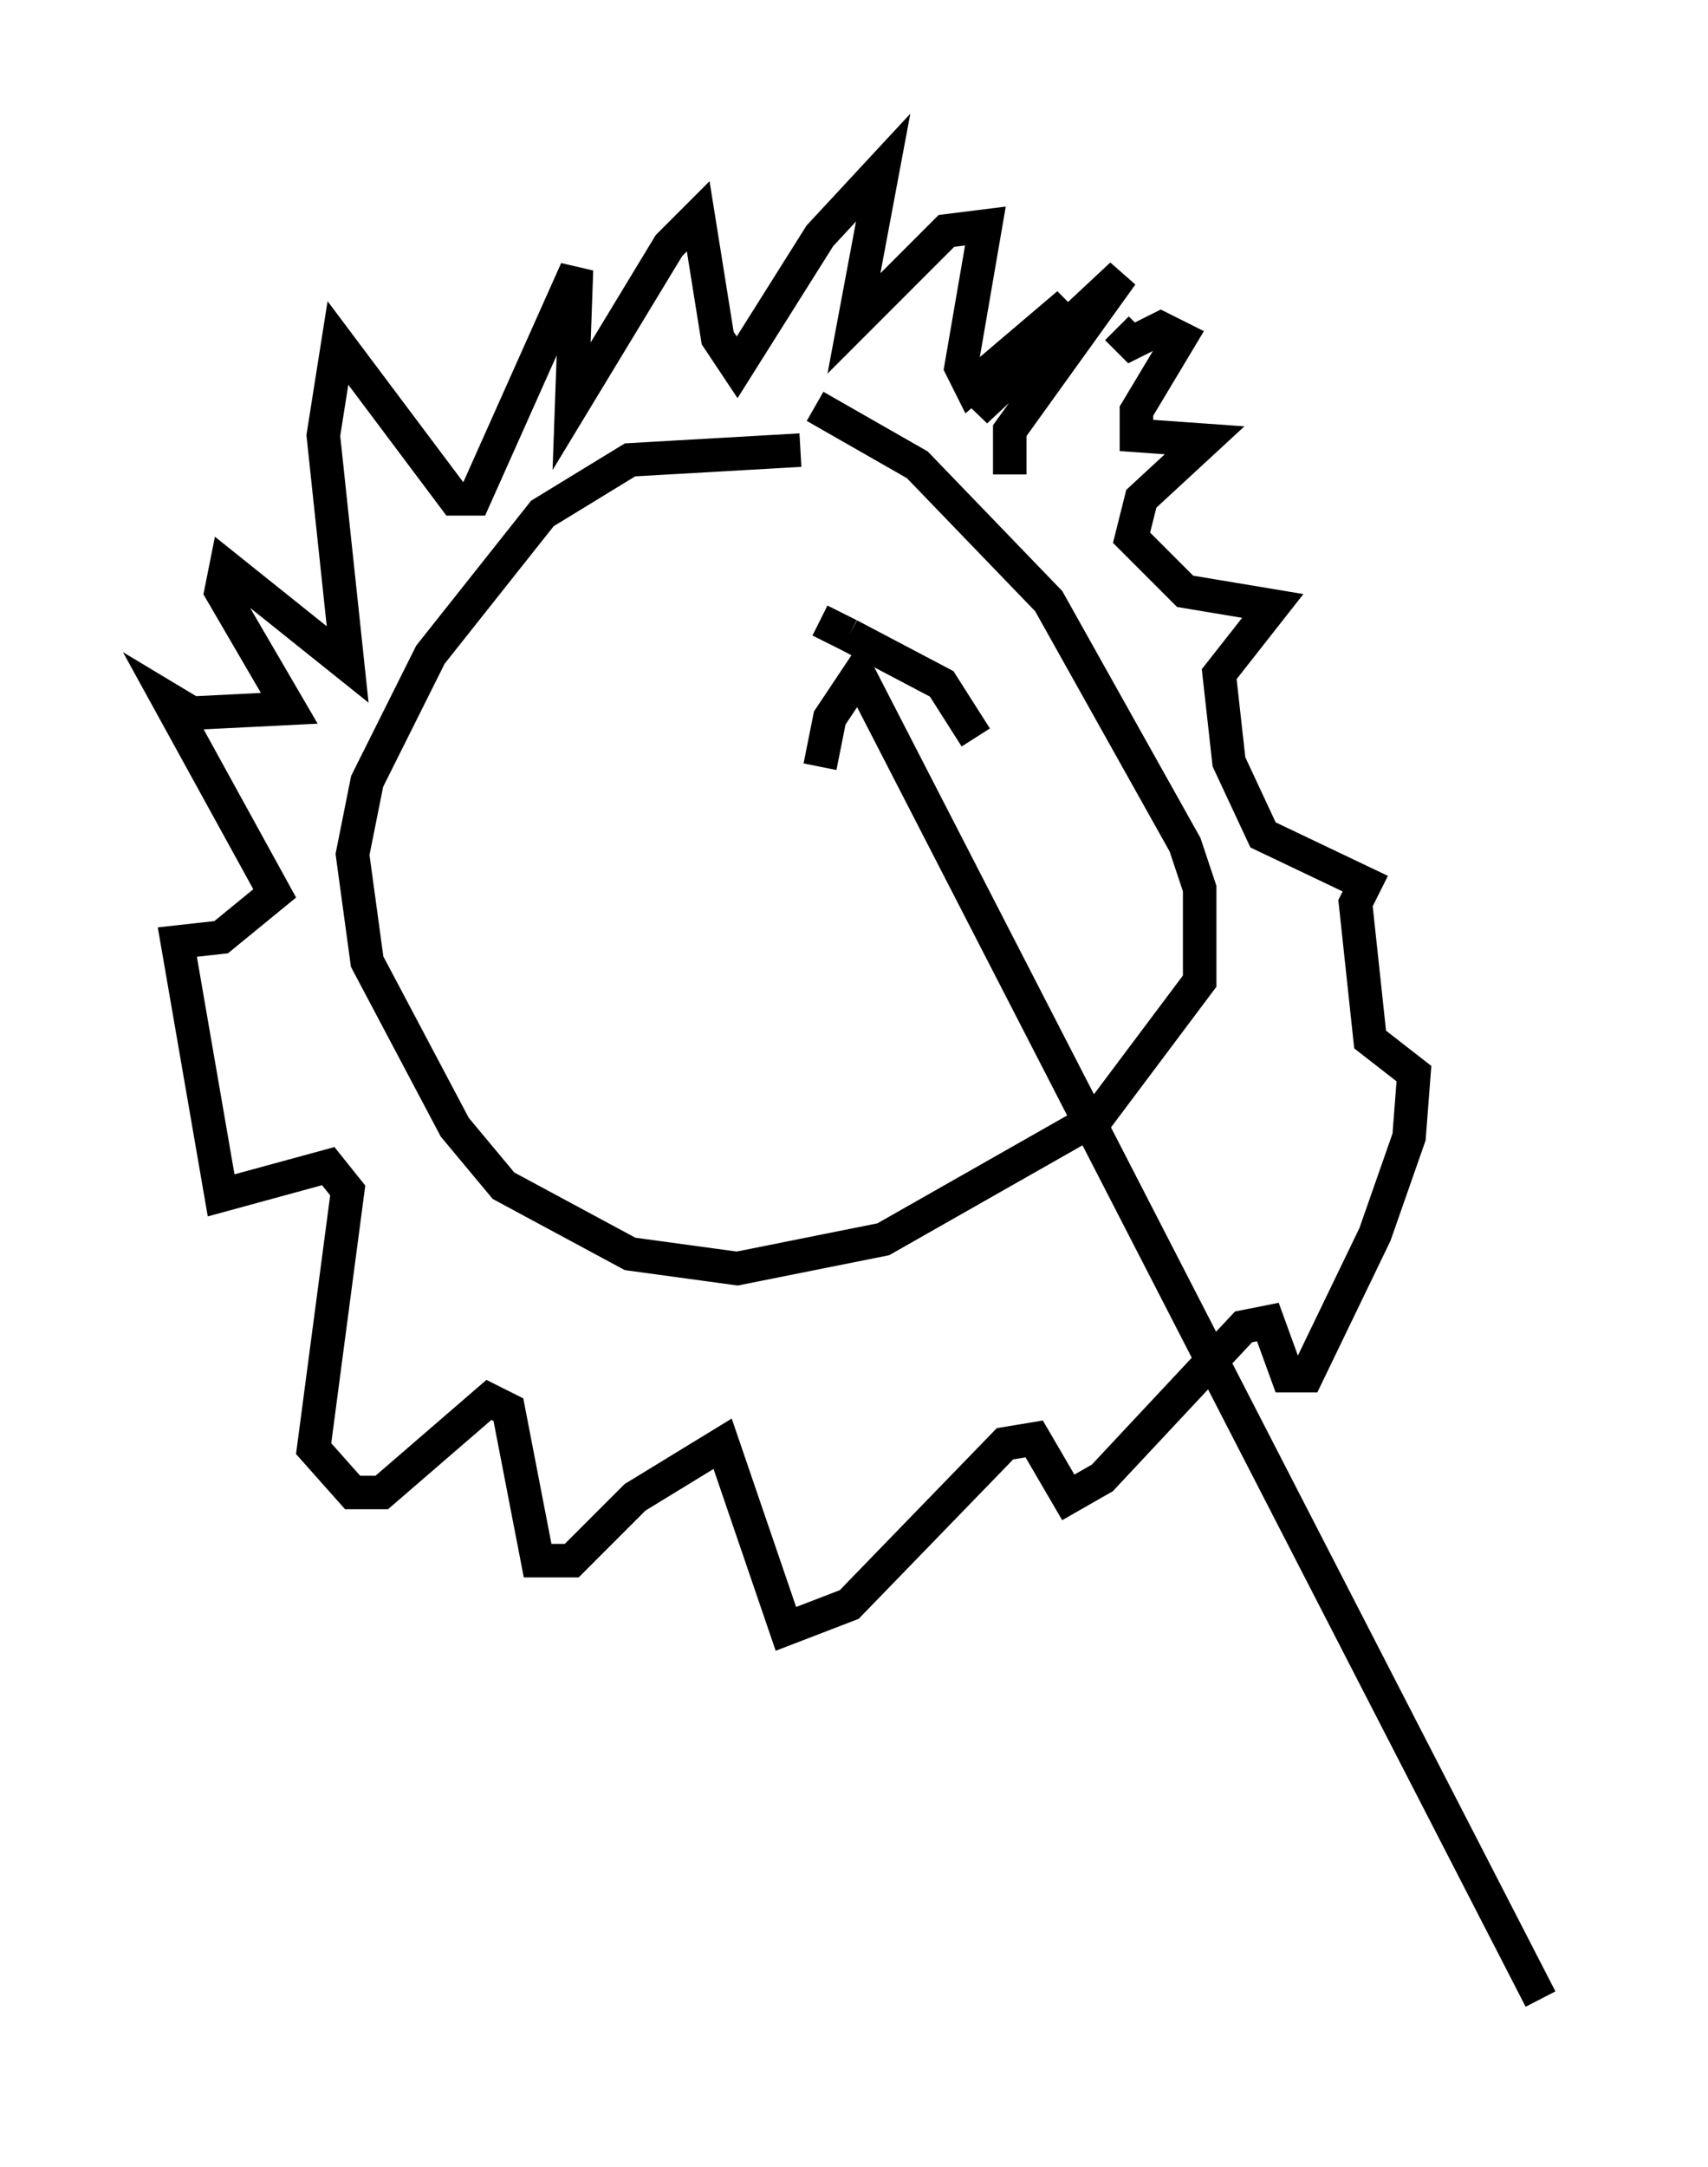 <?xml version="1.0" encoding="utf-8" ?>
<svg baseProfile="full" height="64.614" version="1.1" width="50.961" xmlns="http://www.w3.org/2000/svg" xmlns:ev="http://www.w3.org/2001/xml-events" xmlns:xlink="http://www.w3.org/1999/xlink"><defs /><rect fill="white" height="64.614" width="50.961" x="0" y="0" /><path d="M22.14, 12.117 m2.179, 0.0 l3.05, 1.743 3.922, 4.067 l4.067, 7.263 0.436, 1.307 l0.0, 2.76 -3.05, 4.067 l-6.391, 3.631 -4.358, 0.872 l-3.196, -0.436 -3.777, -2.034 l-1.453, -1.743 -2.615, -4.939 l-0.436, -3.196 0.436, -2.179 l1.888, -3.777 3.341, -4.212 l2.615, -1.598 5.084, -0.291 m6.246, 0.726 l0.0, -1.307 3.341, -4.648 l-4.358, 4.067 2.76, -3.196 l-2.905, 2.469 -0.291, -0.581 l0.726, -4.212 -1.162, 0.145 l-2.76, 2.76 0.872, -4.648 l-1.888, 2.034 -2.469, 3.922 l-0.581, -0.872 -0.581, -3.631 l-0.872, 0.872 -2.905, 4.793 l0.145, -4.067 -3.05, 6.827 l-0.581, 0.0 -3.486, -4.648 l-0.436, 2.76 0.726, 6.827 l-3.631, -2.905 -0.145, 0.726 l2.034, 3.486 -2.905, 0.145 l-0.726, -0.436 3.196, 5.81 l-1.598, 1.307 -1.307, 0.145 l1.307, 7.553 3.196, -0.872 l0.581, 0.726 -1.017, 7.698 l1.162, 1.307 0.872, 0.0 l3.196, -2.76 0.581, 0.291 l0.872, 4.503 1.017, 0.0 l1.888, -1.888 2.615, -1.598 l1.888, 5.52 1.888, -0.726 l4.648, -4.793 0.872, -0.145 l1.017, 1.743 1.017, -0.581 l4.212, -4.503 0.726, -0.145 l0.581, 1.598 0.581, 0.0 l2.034, -4.212 1.017, -2.905 l0.145, -1.888 -1.307, -1.017 l-0.436, -4.067 0.291, -0.581 l-3.05, -1.453 -1.017, -2.179 l-0.291, -2.615 1.598, -2.034 l-2.615, -0.436 -1.598, -1.598 l0.291, -1.162 1.888, -1.743 l-2.034, -0.145 0.0, -0.726 l1.307, -2.179 -0.581, -0.291 l-0.872, 0.436 -0.436, -0.436 m-8.86, 8.715 l0.872, 0.436 m0.0, 0.0 l2.76, 1.453 1.017, 1.598 m-4.648, 0.872 l0.291, -1.453 0.872, -1.307 l20.335, 39.508 " fill="none" stroke="black" stroke-width="1" /></svg>